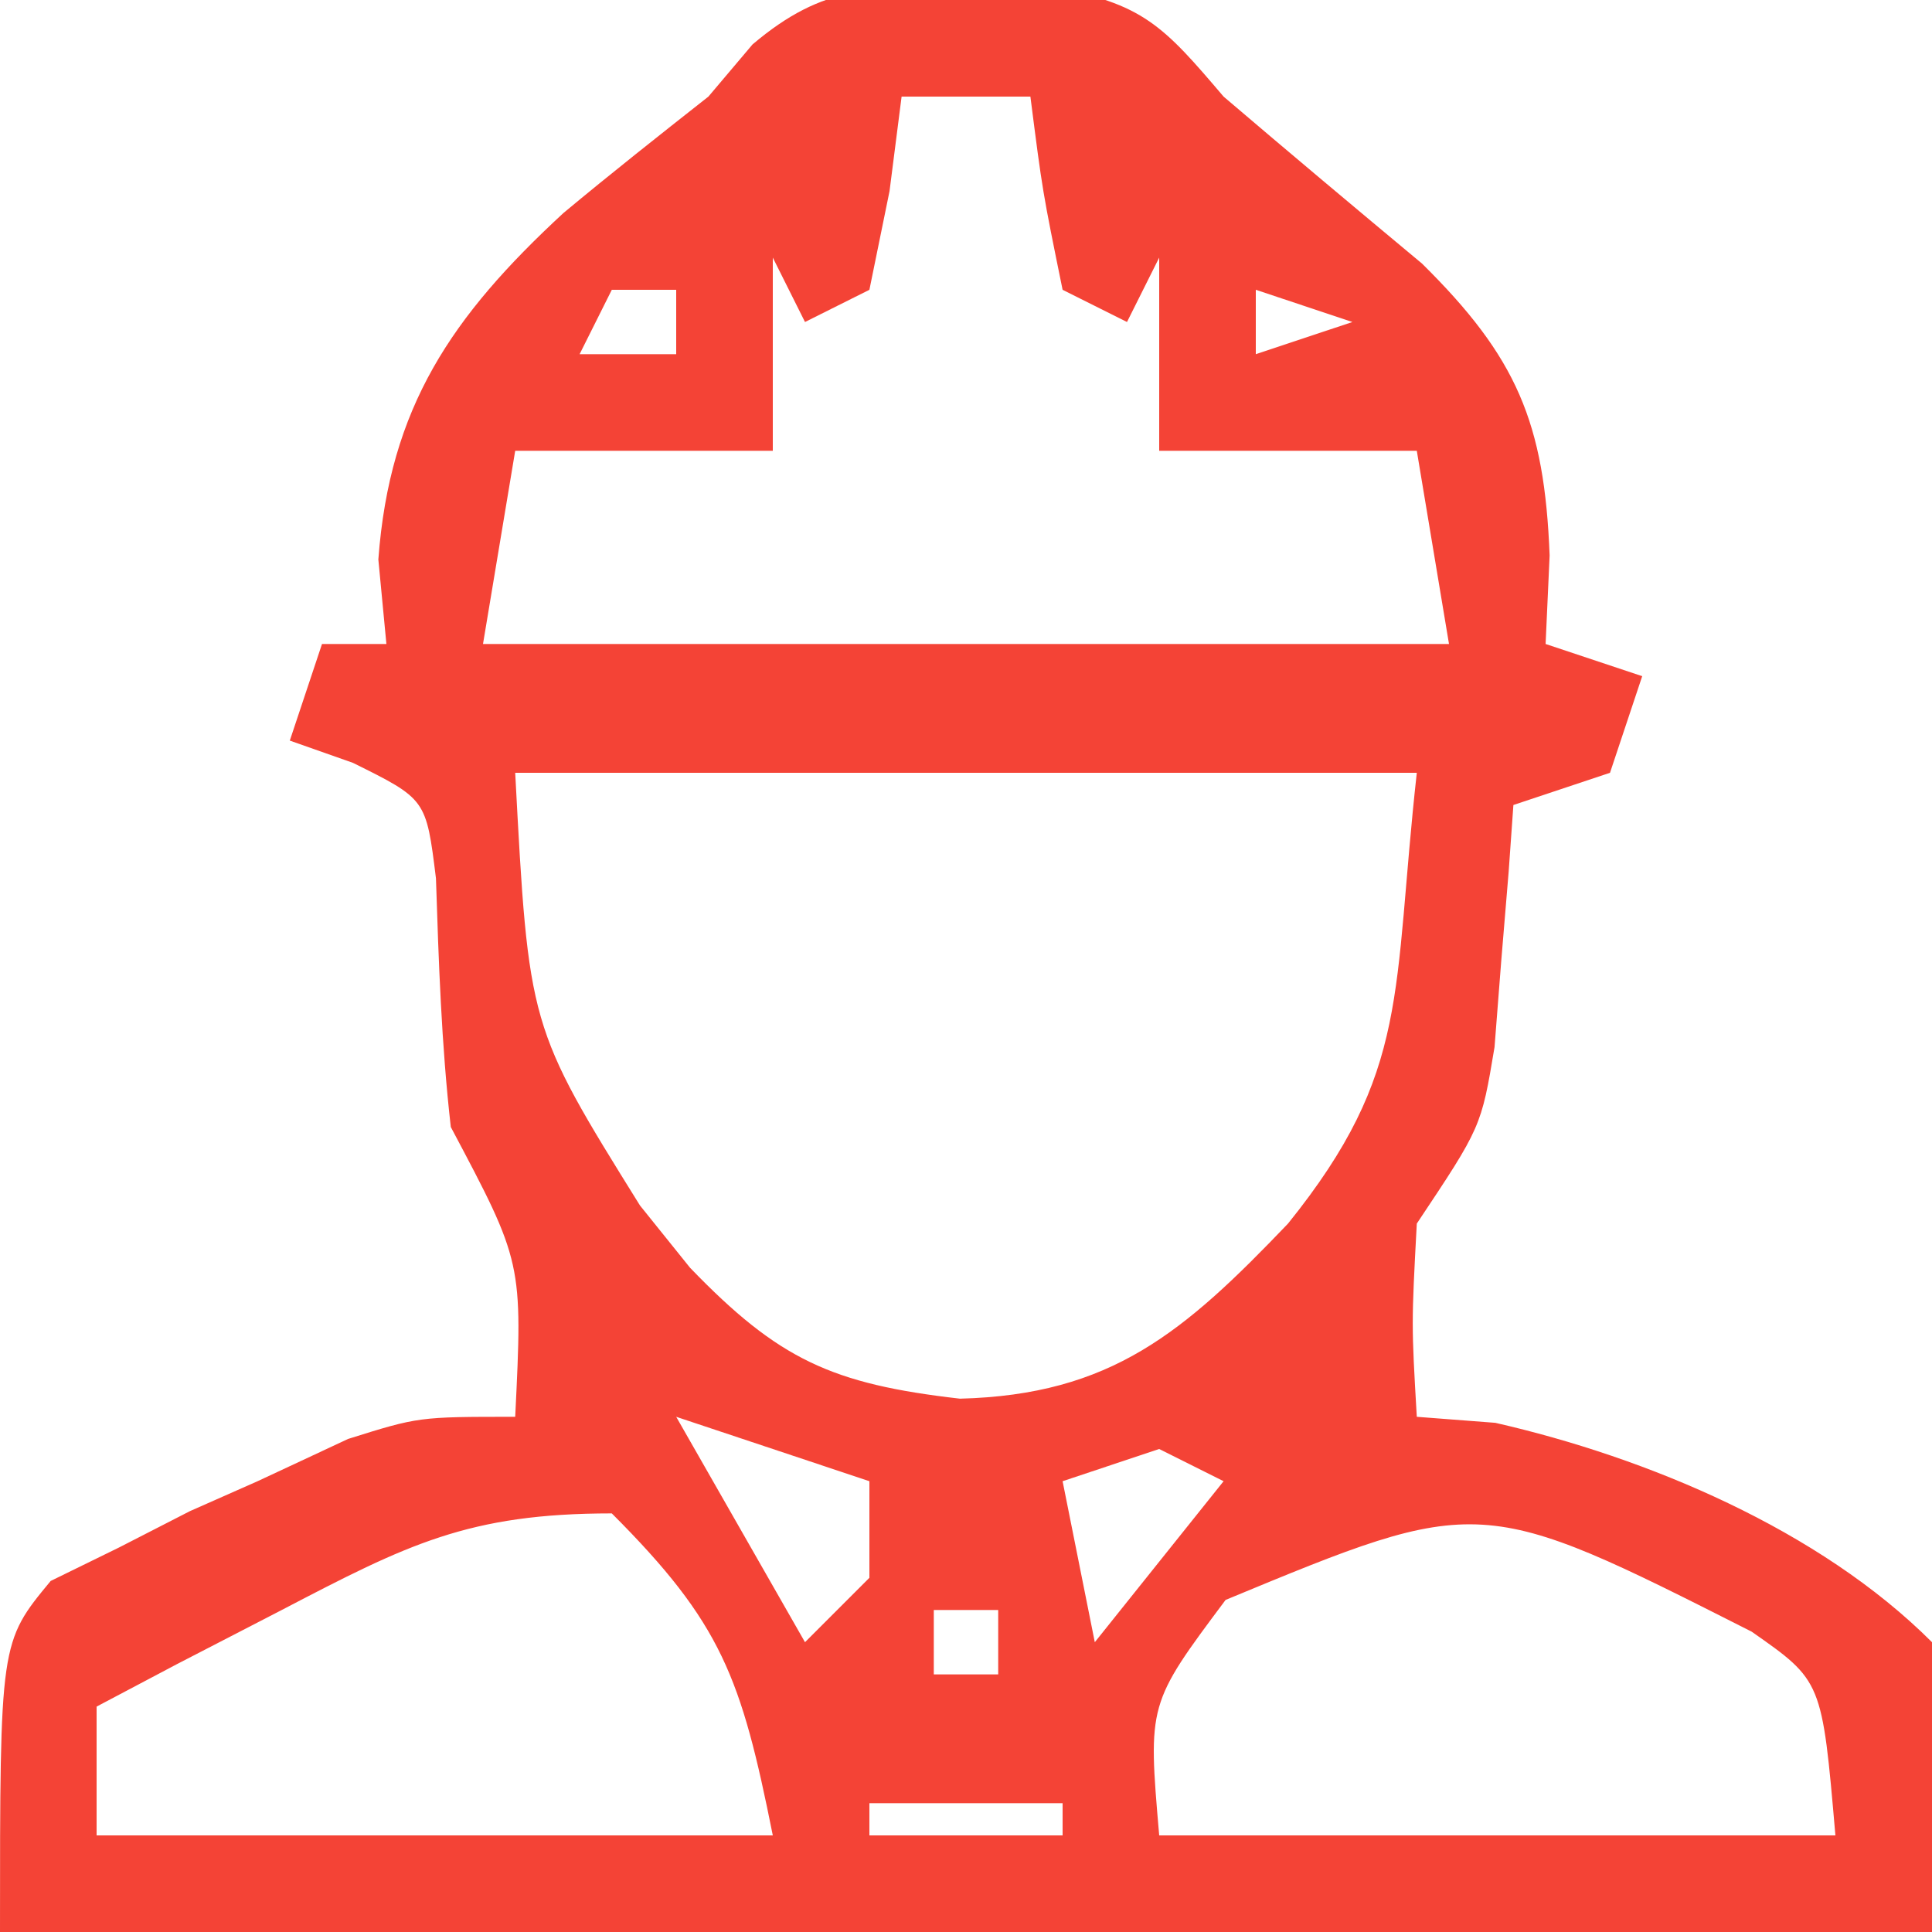 <?xml version="1.0" encoding="UTF-8"?>
<svg version="1.1" xmlns="http://www.w3.org/2000/svg" width="60" height="60">
<path d="M0 0 C0.866 -0.008 1.732 -0.015 2.625 -0.023 C5.496 0.458 6.143 1.196 8 3.375 C10.042 5.117 12.097 6.841 14.16 8.559 C17.103 11.464 17.966 13.494 18.125 17.625 C18.084 18.532 18.043 19.44 18 20.375 C18.99 20.705 19.98 21.035 21 21.375 C20.505 22.86 20.505 22.86 20 24.375 C19.01 24.705 18.02 25.035 17 25.375 C16.951 26.062 16.902 26.749 16.852 27.457 C16.777 28.358 16.702 29.259 16.625 30.188 C16.555 31.081 16.486 31.974 16.414 32.895 C16 35.375 16 35.375 14 38.375 C13.833 41.5 13.833 41.5 14 44.375 C15.207 44.468 15.207 44.468 16.438 44.562 C21.154 45.638 26.503 47.878 30 51.375 C30 54.345 30 57.315 30 60.375 C10.2 60.375 -9.6 60.375 -30 60.375 C-30 51.375 -30 51.375 -28.426 49.473 C-27.728 49.131 -27.031 48.789 -26.312 48.438 C-25.583 48.064 -24.853 47.69 -24.102 47.305 C-23.408 46.998 -22.715 46.691 -22 46.375 C-21.072 45.942 -20.144 45.509 -19.188 45.062 C-17 44.375 -17 44.375 -14 44.375 C-13.766 39.585 -13.766 39.585 -16 35.375 C-16.293 32.795 -16.377 30.246 -16.461 27.652 C-16.765 25.193 -16.765 25.193 -19.039 24.066 C-20.01 23.724 -20.01 23.724 -21 23.375 C-20.67 22.385 -20.34 21.395 -20 20.375 C-19.34 20.375 -18.68 20.375 -18 20.375 C-18.124 19.076 -18.124 19.076 -18.25 17.75 C-17.9 13.02 -15.976 10.201 -12.504 6.992 C-11.024 5.76 -9.513 4.566 -8 3.375 C-7.548 2.84 -7.095 2.305 -6.629 1.754 C-4.394 -0.138 -2.893 -0.026 0 0 Z M-2 3.375 C-2.124 4.344 -2.248 5.314 -2.375 6.312 C-2.581 7.323 -2.788 8.334 -3 9.375 C-3.99 9.87 -3.99 9.87 -5 10.375 C-5.33 9.715 -5.66 9.055 -6 8.375 C-6 10.355 -6 12.335 -6 14.375 C-8.64 14.375 -11.28 14.375 -14 14.375 C-14.33 16.355 -14.66 18.335 -15 20.375 C-5.1 20.375 4.8 20.375 15 20.375 C14.67 18.395 14.34 16.415 14 14.375 C11.36 14.375 8.72 14.375 6 14.375 C6 12.395 6 10.415 6 8.375 C5.67 9.035 5.34 9.695 5 10.375 C4.34 10.045 3.68 9.715 3 9.375 C2.375 6.312 2.375 6.312 2 3.375 C0.68 3.375 -0.64 3.375 -2 3.375 Z M-11 9.375 C-11.33 10.035 -11.66 10.695 -12 11.375 C-11.01 11.375 -10.02 11.375 -9 11.375 C-9 10.715 -9 10.055 -9 9.375 C-9.66 9.375 -10.32 9.375 -11 9.375 Z M9 9.375 C9 10.035 9 10.695 9 11.375 C9.99 11.045 10.98 10.715 12 10.375 C11.01 10.045 10.02 9.715 9 9.375 Z M-14 24.375 C-13.582 32.253 -13.582 32.253 -10.125 37.812 C-9.612 38.451 -9.099 39.089 -8.57 39.746 C-5.817 42.602 -4.16 43.357 -0.188 43.812 C4.507 43.692 6.765 41.76 10 38.375 C13.823 33.629 13.238 31.237 14 24.375 C4.76 24.375 -4.48 24.375 -14 24.375 Z M-9 44.375 C-7.68 46.685 -6.36 48.995 -5 51.375 C-4.34 50.715 -3.68 50.055 -3 49.375 C-3 48.385 -3 47.395 -3 46.375 C-4.98 45.715 -6.96 45.055 -9 44.375 Z M6 45.375 C5.01 45.705 4.02 46.035 3 46.375 C3.33 48.025 3.66 49.675 4 51.375 C5.32 49.725 6.64 48.075 8 46.375 C7.34 46.045 6.68 45.715 6 45.375 Z M-21.25 50.375 C-22.328 50.932 -23.405 51.489 -24.516 52.062 C-25.335 52.496 -26.155 52.929 -27 53.375 C-27 54.695 -27 56.015 -27 57.375 C-20.07 57.375 -13.14 57.375 -6 57.375 C-6.98 52.476 -7.584 50.791 -11 47.375 C-15.457 47.375 -17.35 48.34 -21.25 50.375 Z M8.062 50.062 C5.648 53.291 5.648 53.291 6 57.375 C12.93 57.375 19.86 57.375 27 57.375 C26.586 52.577 26.586 52.577 24.398 51.047 C15.974 46.783 15.974 46.783 8.062 50.062 Z M-1 50.375 C-1 51.035 -1 51.695 -1 52.375 C-0.34 52.375 0.32 52.375 1 52.375 C1 51.715 1 51.055 1 50.375 C0.34 50.375 -0.32 50.375 -1 50.375 Z M-3 56.375 C-3 56.705 -3 57.035 -3 57.375 C-1.02 57.375 0.96 57.375 3 57.375 C3 57.045 3 56.715 3 56.375 C1.02 56.375 -0.96 56.375 -3 56.375 Z " fill="#f44336" transform="translate(30,-0.375)"/>
</svg>
